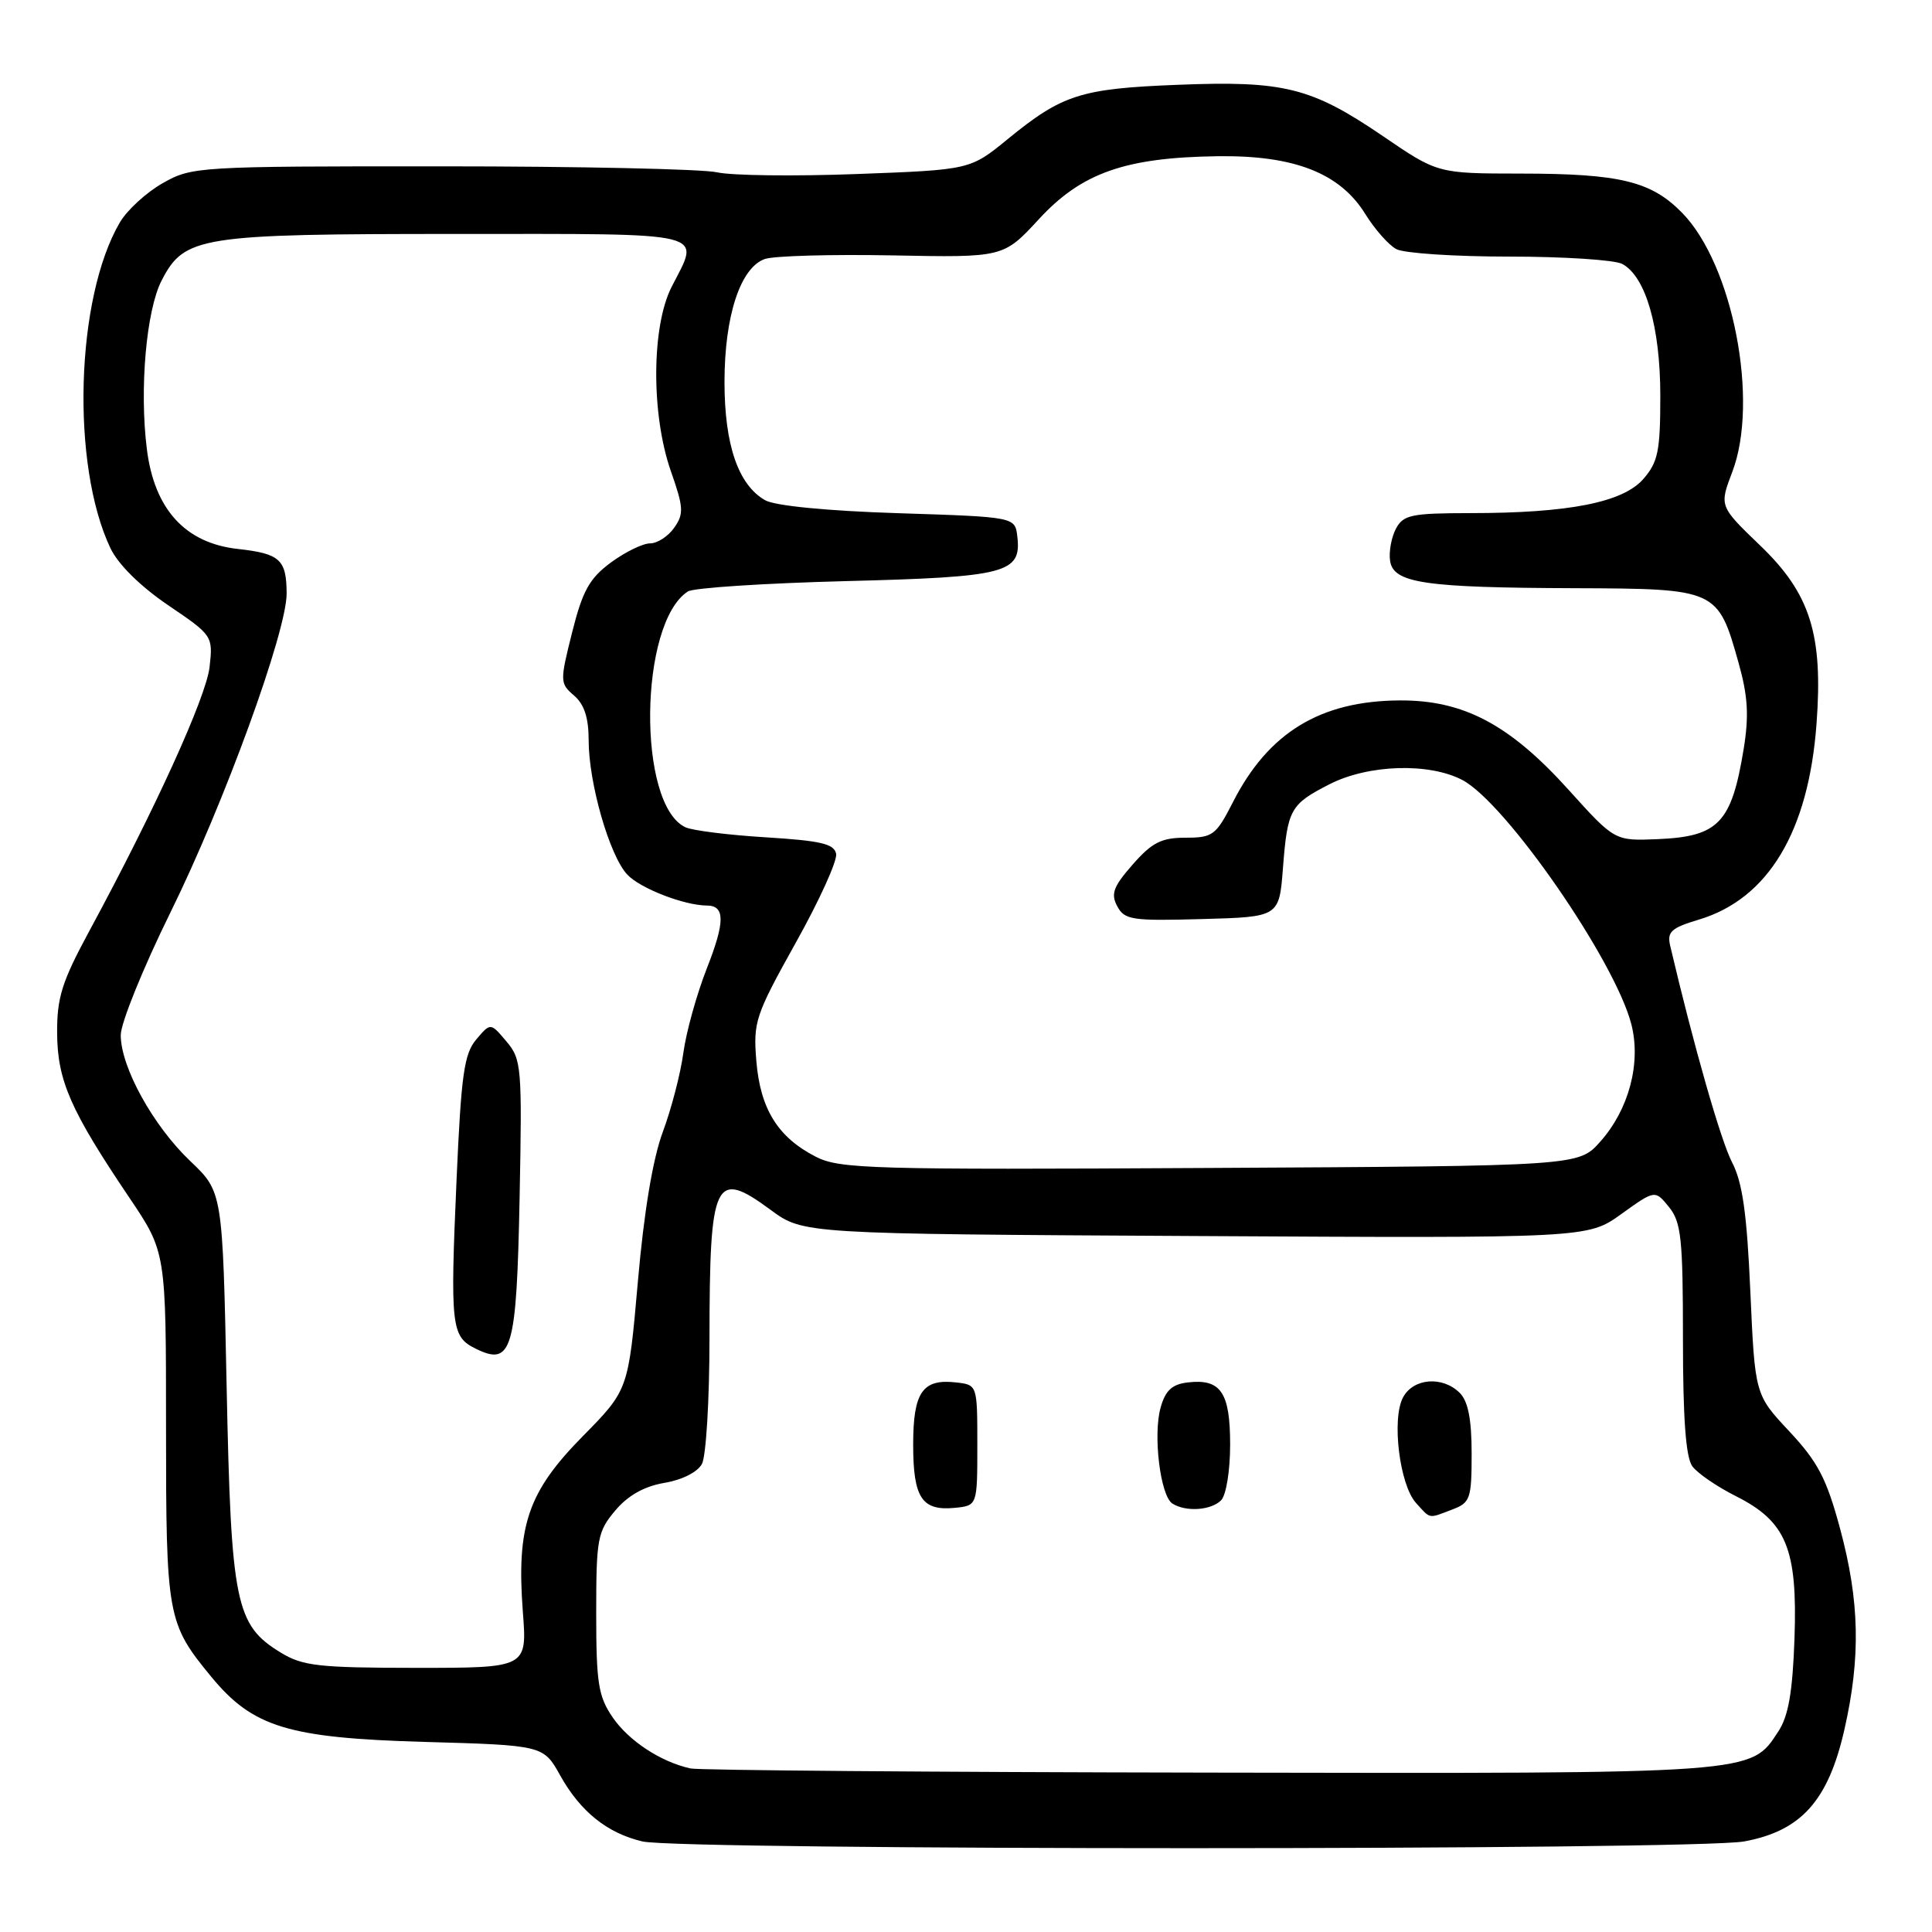 <?xml version="1.0" encoding="UTF-8" standalone="no"?>
<!DOCTYPE svg PUBLIC "-//W3C//DTD SVG 1.1//EN" "http://www.w3.org/Graphics/SVG/1.1/DTD/svg11.dtd" >
<svg xmlns="http://www.w3.org/2000/svg" xmlns:xlink="http://www.w3.org/1999/xlink" version="1.1" viewBox="0 0 256 256">
 <g >
 <path fill="currentColor"
d=" M 231.11 244.00 C 238.66 242.61 242.25 238.61 244.39 229.19 C 246.57 219.60 246.41 212.17 243.83 202.59 C 242.03 195.91 240.89 193.73 237.10 189.67 C 232.54 184.80 232.54 184.80 231.93 171.15 C 231.47 160.75 230.89 156.67 229.50 154.00 C 228.02 151.16 224.39 138.47 221.31 125.32 C 220.87 123.47 221.44 122.95 225.12 121.85 C 234.30 119.09 239.65 110.19 240.70 95.89 C 241.58 84.07 239.87 78.66 233.25 72.30 C 227.81 67.07 227.81 67.07 229.53 62.55 C 233.12 53.17 229.62 35.08 222.90 28.21 C 218.80 24.02 214.69 23.01 201.50 23.00 C 190.50 22.99 190.50 22.99 183.22 18.02 C 173.76 11.58 170.14 10.67 156.00 11.24 C 143.20 11.74 140.75 12.53 133.53 18.43 C 128.55 22.50 128.55 22.50 113.53 23.06 C 105.26 23.37 96.92 23.27 95.00 22.83 C 93.08 22.40 76.65 22.04 58.50 22.04 C 26.18 22.03 25.42 22.08 21.56 24.27 C 19.39 25.50 16.82 27.85 15.86 29.51 C 10.02 39.51 9.39 61.59 14.63 72.63 C 15.65 74.78 18.57 77.67 22.26 80.18 C 28.18 84.19 28.23 84.27 27.77 88.38 C 27.31 92.40 20.51 107.34 11.81 123.41 C 8.20 130.09 7.54 132.18 7.57 136.91 C 7.61 143.19 9.35 147.15 17.14 158.70 C 22.00 165.91 22.00 165.91 22.00 189.05 C 22.00 214.24 22.15 215.09 28.01 222.20 C 33.50 228.86 38.19 230.29 56.18 230.81 C 72.00 231.26 72.00 231.26 74.25 235.29 C 76.91 240.05 80.46 242.90 85.12 244.00 C 90.16 245.19 224.67 245.19 231.11 244.00 Z  M 91.50 234.33 C 87.55 233.46 83.32 230.68 81.18 227.56 C 79.28 224.78 79.00 223.03 79.00 213.76 C 79.00 203.89 79.17 202.95 81.52 200.16 C 83.21 198.15 85.35 196.95 88.03 196.49 C 90.38 196.10 92.43 195.06 93.01 193.98 C 93.56 192.96 94.01 185.46 94.01 177.32 C 94.03 156.23 94.69 154.85 102.12 160.32 C 106.44 163.50 106.44 163.50 158.41 163.78 C 210.38 164.07 210.38 164.07 214.84 160.86 C 219.30 157.66 219.30 157.66 221.15 159.94 C 222.77 161.94 223.00 164.13 223.00 177.42 C 223.00 188.01 223.38 193.13 224.25 194.30 C 224.94 195.23 227.53 197.00 230.00 198.24 C 236.71 201.61 238.19 205.21 237.78 217.09 C 237.53 224.21 236.98 227.38 235.64 229.42 C 231.93 235.09 232.97 235.01 160.28 234.88 C 123.55 234.82 92.60 234.57 91.50 234.33 Z  M 192.43 200.02 C 194.82 199.12 195.00 198.60 195.00 192.60 C 195.00 188.06 194.53 185.68 193.43 184.57 C 191.15 182.30 187.28 182.60 185.91 185.16 C 184.38 188.02 185.45 196.73 187.62 199.14 C 189.60 201.32 189.21 201.25 192.43 200.02 Z  M 129.50 191.50 C 129.50 183.50 129.50 183.50 126.69 183.18 C 122.24 182.67 121.00 184.46 121.00 191.42 C 121.00 198.47 122.15 200.22 126.50 199.80 C 129.50 199.50 129.50 199.50 129.50 191.50 Z  M 161.80 198.80 C 162.47 198.13 163.00 194.89 163.00 191.42 C 163.00 184.49 161.76 182.66 157.38 183.18 C 155.31 183.42 154.42 184.24 153.79 186.50 C 152.76 190.13 153.75 198.22 155.35 199.23 C 157.12 200.36 160.46 200.14 161.80 198.80 Z  M 37.19 218.97 C 31.20 215.32 30.62 212.47 30.03 183.72 C 29.50 157.93 29.50 157.93 25.21 153.85 C 20.29 149.17 16.00 141.40 16.00 137.16 C 16.00 135.56 18.96 128.26 22.57 120.93 C 29.69 106.50 38.01 83.66 37.98 78.63 C 37.96 74.14 37.10 73.36 31.53 72.74 C 24.55 71.98 20.45 67.48 19.46 59.51 C 18.46 51.55 19.38 41.10 21.42 37.16 C 24.44 31.31 26.43 31.00 60.47 31.00 C 94.53 31.00 92.79 30.57 89.00 38.00 C 86.31 43.26 86.27 54.96 88.90 62.45 C 90.58 67.23 90.63 68.09 89.34 69.92 C 88.54 71.07 87.10 72.00 86.14 72.00 C 85.18 72.00 82.84 73.14 80.94 74.54 C 78.11 76.63 77.20 78.26 75.81 83.79 C 74.18 90.29 74.19 90.55 76.06 92.16 C 77.42 93.32 78.00 95.11 78.00 98.09 C 78.00 103.76 80.76 113.36 83.11 115.88 C 84.81 117.71 90.66 119.98 93.69 119.99 C 96.08 120.01 96.08 122.15 93.68 128.26 C 92.33 131.69 90.92 136.75 90.55 139.50 C 90.18 142.25 88.95 146.97 87.82 150.00 C 86.50 153.56 85.33 160.56 84.52 169.84 C 83.26 184.18 83.26 184.18 77.19 190.34 C 69.95 197.69 68.42 202.17 69.28 213.58 C 69.85 221.00 69.85 221.00 55.17 221.00 C 42.22 220.99 40.11 220.76 37.19 218.97 Z  M 68.85 158.71 C 69.19 141.36 69.11 140.36 67.10 137.99 C 65.00 135.50 65.00 135.50 63.11 137.73 C 61.50 139.63 61.11 142.37 60.50 156.23 C 59.64 175.80 59.79 177.10 63.00 178.69 C 67.84 181.09 68.45 179.01 68.85 158.71 Z  M 108.07 153.26 C 103.07 150.69 100.74 146.94 100.22 140.59 C 99.79 135.41 100.08 134.54 105.43 124.94 C 108.55 119.36 110.97 114.05 110.79 113.14 C 110.54 111.81 108.76 111.40 101.49 110.95 C 96.55 110.65 91.75 110.05 90.83 109.62 C 84.41 106.64 84.66 82.56 91.15 78.37 C 91.89 77.89 101.32 77.28 112.10 77.00 C 133.39 76.46 135.37 75.94 134.80 71.09 C 134.50 68.50 134.50 68.50 119.00 68.00 C 109.57 67.70 102.67 67.02 101.38 66.28 C 97.82 64.25 96.00 58.94 96.00 50.62 C 96.00 41.88 98.10 35.46 101.34 34.32 C 102.53 33.90 110.13 33.69 118.23 33.84 C 132.96 34.13 132.96 34.13 137.65 29.05 C 143.31 22.90 149.09 20.87 161.33 20.70 C 171.50 20.56 177.56 22.93 180.93 28.39 C 182.17 30.39 184.01 32.47 185.02 33.01 C 186.04 33.56 192.78 34.00 200.00 34.00 C 207.22 34.00 213.95 34.44 214.95 34.97 C 218.07 36.64 220.00 43.33 220.00 52.46 C 220.00 59.77 219.70 61.23 217.75 63.47 C 215.05 66.57 207.88 67.99 194.79 67.99 C 187.02 68.00 185.95 68.22 184.97 70.05 C 184.37 71.18 184.02 73.09 184.19 74.29 C 184.61 77.27 188.68 77.87 208.71 77.94 C 227.50 78.01 227.63 78.07 230.37 87.83 C 231.61 92.24 231.76 94.82 231.05 99.22 C 229.44 109.05 227.73 110.85 219.66 111.19 C 213.96 111.43 213.96 111.43 207.86 104.67 C 200.03 95.99 193.93 92.76 185.46 92.81 C 174.96 92.87 168.08 97.06 163.39 106.25 C 161.13 110.68 160.71 111.00 157.09 111.00 C 153.90 111.00 152.65 111.63 150.09 114.55 C 147.52 117.48 147.16 118.44 148.04 120.08 C 149.01 121.90 149.99 122.04 159.30 121.78 C 169.50 121.50 169.50 121.50 170.00 115.00 C 170.60 107.23 170.97 106.57 176.18 103.91 C 181.31 101.29 189.35 101.04 193.76 103.35 C 199.54 106.38 214.03 127.34 216.17 135.75 C 217.47 140.89 215.83 147.03 212.03 151.29 C 209.17 154.50 209.17 154.50 160.33 154.76 C 115.34 155.01 111.23 154.89 108.07 153.26 Z "/>
</g>
</svg>